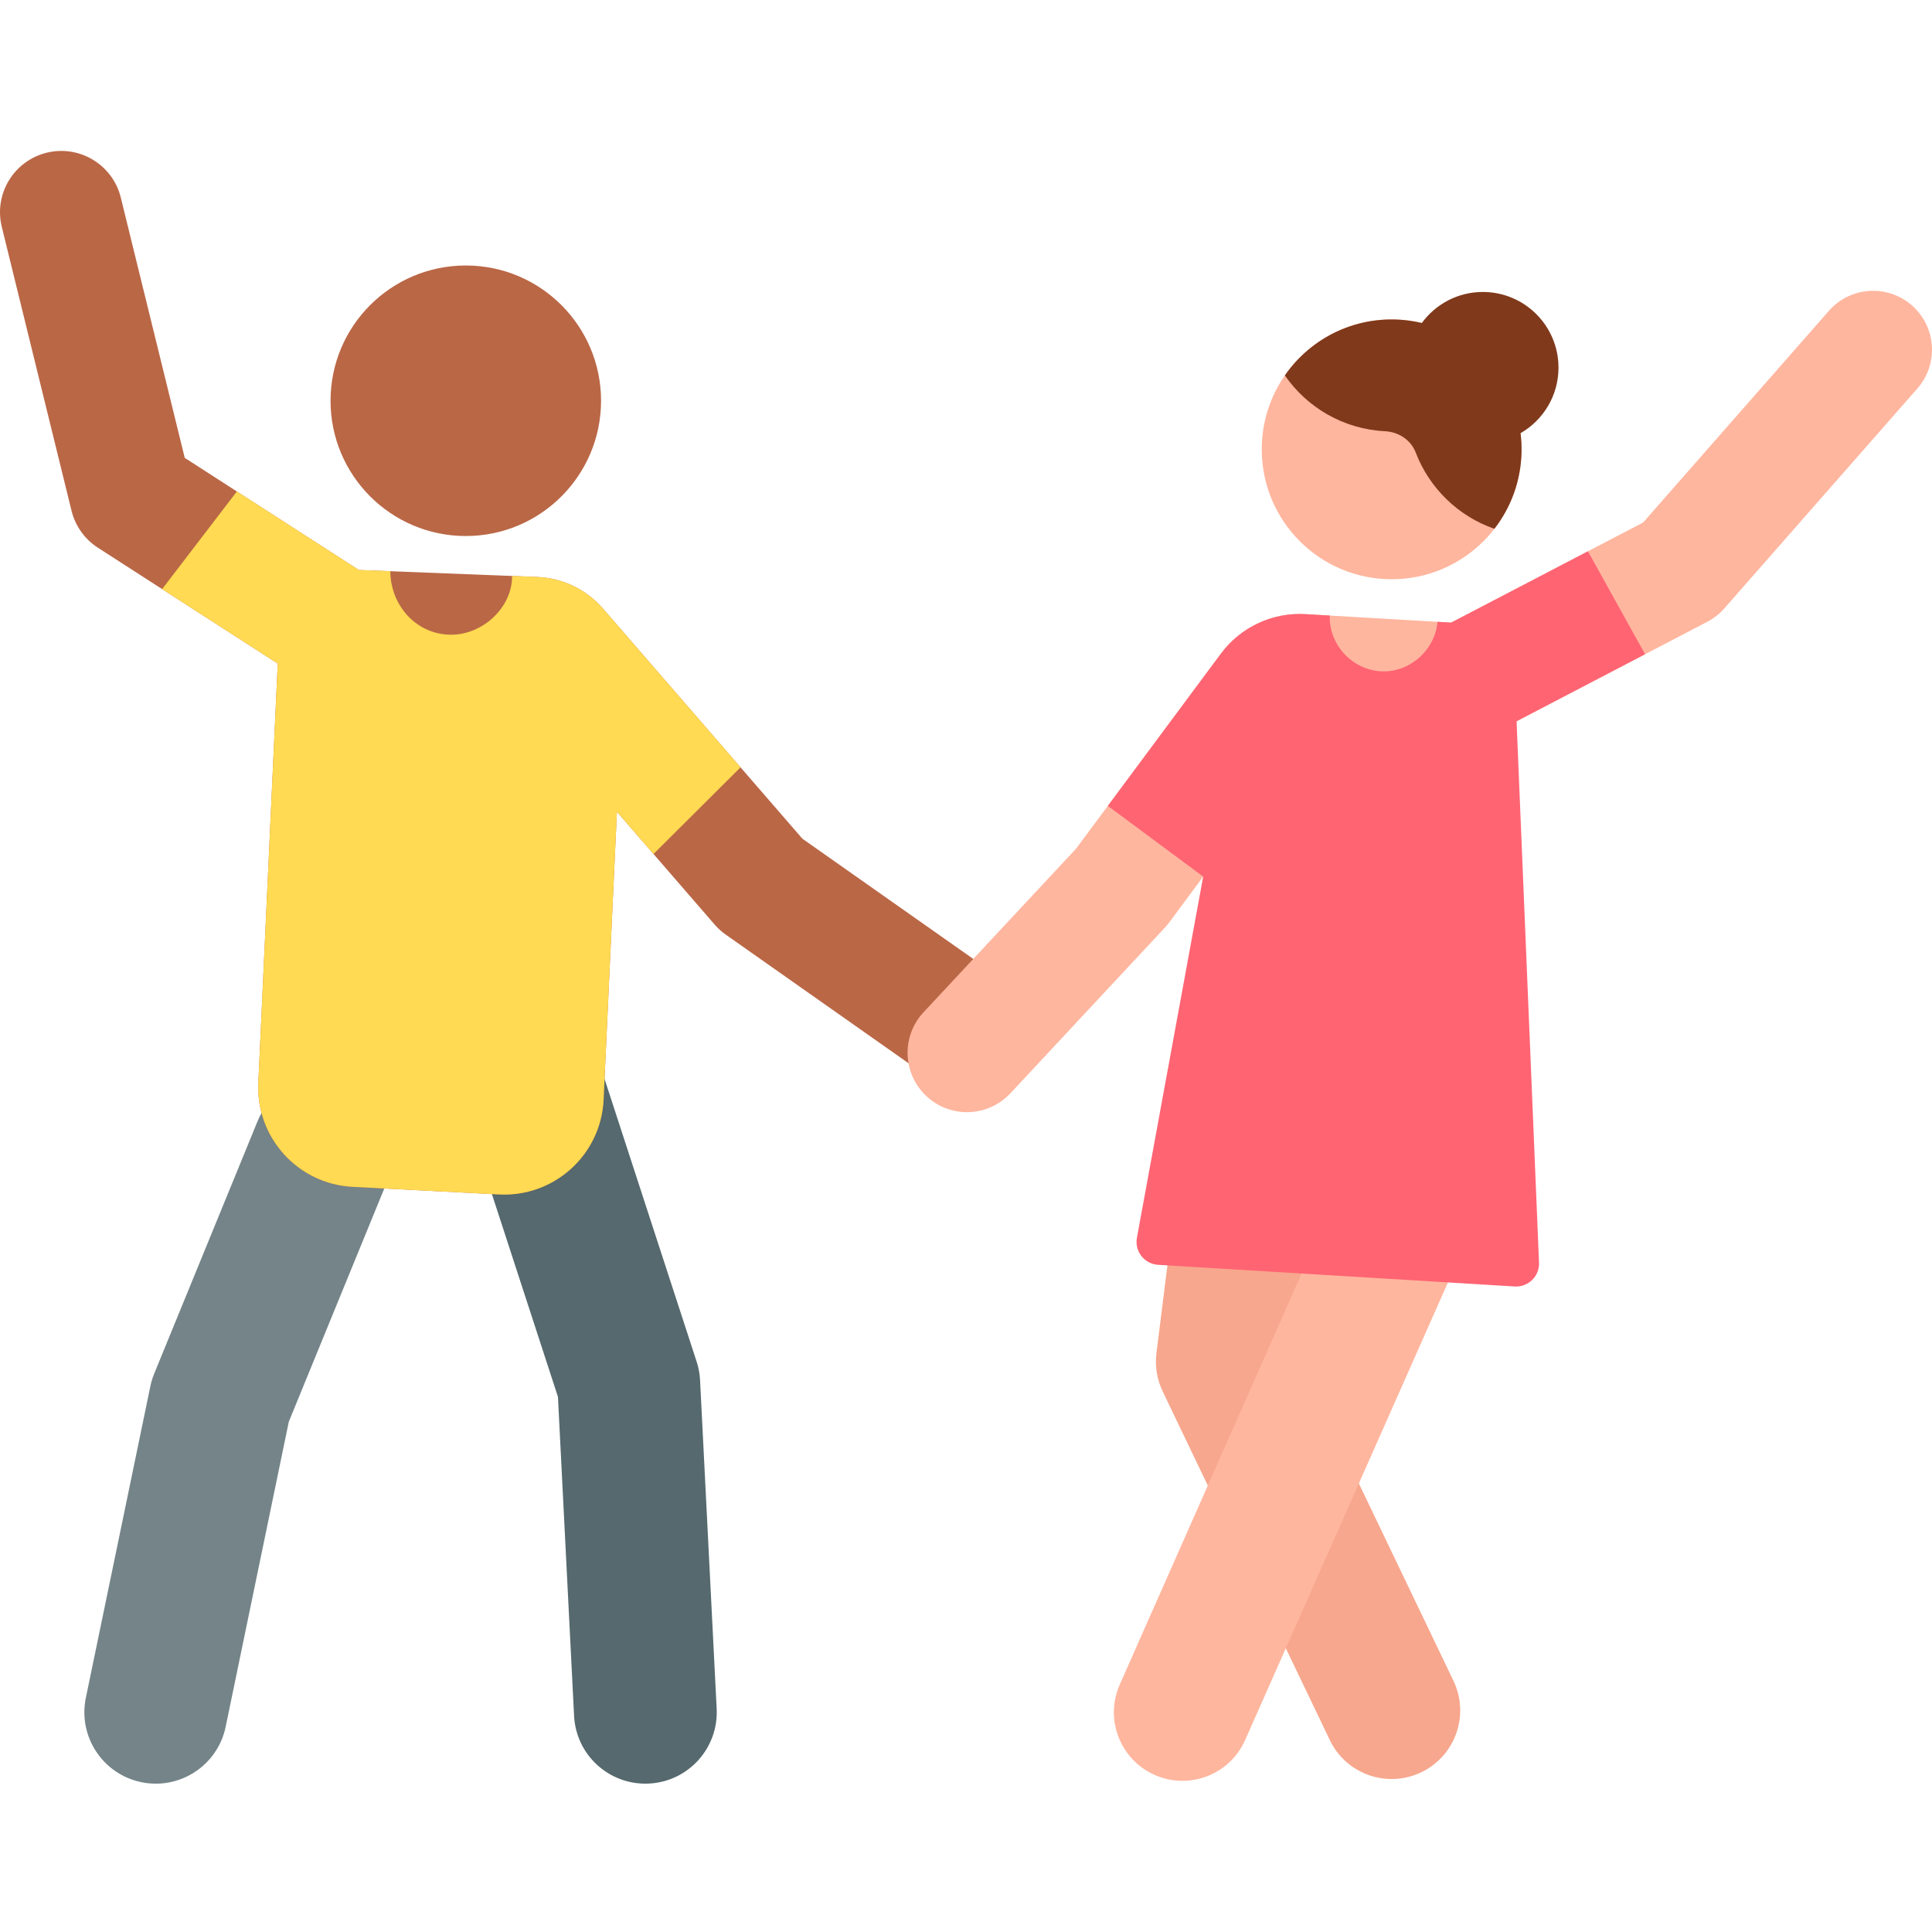 <svg height="511pt" viewBox="0 -39 511.999 511" width="511pt" xmlns="http://www.w3.org/2000/svg"><path d="m152.137 415.223-4.273-84.535-29.008-89.059c-3.238-9.934 2.191-20.609 12.129-23.844 9.93-3.238 20.609 2.191 23.844 12.125l29.789 91.453c.52 1.586.82 3.234.906 4.902l4.398 87.051c.527 10.434-7.504 19.32-17.938 19.848-10.473.52-19.324-7.535-19.848-17.941zm0 0" fill="#55696e"/><path d="m37.445 432.793c-10.23-2.117-16.809-12.129-14.691-22.359l17.094-82.562c.234-1.141.574-2.258 1.016-3.336l27.367-66.836c3.957-9.668 15.008-14.301 24.676-10.34 9.668 3.957 14.297 15.008 10.336 24.676l-26.703 65.219-16.734 80.848c-2.121 10.242-12.141 16.809-22.359 14.691zm0 0" fill="#748488"/><path d="m159.285 66.703c0 19.797-16.047 35.848-35.844 35.848s-35.844-16.051-35.844-35.848 16.047-35.844 35.844-35.844 35.844 16.047 35.844 35.844zm0 0" fill="#ba6746"/><path d="m265.246 219.777-52.598-37.008-52.848-60.973c-4.418-5.094-10.746-8.133-17.484-8.395l-47.234-1.848-46.121-29.711-16.945-68.973c-2.141-8.711-10.938-14.039-19.648-11.898-8.707 2.141-14.035 10.938-11.895 19.645l18.488 75.254c.992 4.031 3.488 7.531 6.977 9.777l47.664 30.707-5.145 111.113c-.672 14.492 10.488 26.801 24.973 27.555l38.816 2.02c14.602.758 27.035-10.508 27.711-25.113l3.535-76.305 25.91 29.914c.863.996 1.848 1.887 2.93 2.648l54.586 38.406c7.527 5.301 17.945 3.285 22.969-4.445 4.801-7.383 2.562-17.305-4.641-22.371zm0 0" fill="#ba6746"/><path d="m159.801 121.797c-4.418-5.094-10.746-8.133-17.484-8.395l-6.602-.262c.02 8.465-7.875 15.566-16.129 15.566-9.047 0-15.746-7.395-16.137-16.137-.012-.23.008-.457.008-.688l-8.375-.328-32.309-20.812-19.805 25.875 30.633 19.734-5.145 111.117c-.672 14.488 10.488 26.801 24.973 27.555l38.816 2.02c14.602.758 27.035-10.508 27.711-25.117l3.535-76.301 9.695 11.191 23.062-22.969zm0 0" fill="#ffda52"/><path d="m352.418 421.645-44.305-92.43c-1.508-3.145-2.074-6.652-1.645-10.109l9.879-78.938c1.246-9.957 10.332-17.012 20.281-15.77 9.957 1.246 17.02 10.328 15.773 20.281l-9.219 73.641 42 87.617c4.336 9.047.516 19.898-8.531 24.234-9.066 4.348-19.906.504-24.234-8.527zm0 0" fill="#f7a78d"/><path d="m403.227 79.582c0 19.012-15.414 34.426-34.426 34.426s-34.426-15.414-34.426-34.426 15.414-34.422 34.426-34.422 34.426 15.41 34.426 34.422zm0 0" fill="#ffb69e"/><path d="m413.016 57.93c0-11.078-8.98-20.055-20.055-20.055-6.648 0-12.52 3.242-16.168 8.219-1.145-.27-2.309-.492-3.496-.645-13.418-1.734-25.754 4.383-32.797 14.539 5.863 8.461 15.438 14.219 26.512 14.793.023 0 .047.004.066.004 3.574.18 6.816 2.301 8.098 5.641 3.602 9.395 11.219 16.871 20.852 20.215 4.371-5.645 7.047-12.699 7.191-20.441.031-1.656-.059-3.293-.262-4.898 6.008-3.465 10.059-9.938 10.059-17.371zm0 0" fill="#80391b"/><path d="m506.691 41.445c-6.473-5.684-16.328-5.043-22.012 1.43l-49.242 56.098-50.863 26.523-38.602-2.242c-8.758-.512-17.184 3.426-22.414 10.469l-38.426 51.727-40.383 43.312c-5.93 6.359-5.578 16.32.777 22.246 6.371 5.941 16.328 5.566 22.246-.777l40.992-43.961c.402-.438.785-.895 1.137-1.371l8.957-12.094-1.621 35.336c-1.062 23.066 16.965 41.934 40.051 41.934l-60.535 136.844c-4.062 9.176.086 19.906 9.262 23.965 9.152 4.047 19.895-.059 23.965-9.262l61.723-139.277c3.102-6.996 4.871-14.508 5.223-22.156l4.98-108.547 50.543-26.359c1.707-.891 3.238-2.09 4.508-3.539l51.168-58.285c5.684-6.477 5.039-16.328-1.434-22.012zm0 0" fill="#ffb69e"/><path d="m384.574 125.496-3.625-.211c-.617 7.215-6.902 13.141-14.242 13.141-7.758 0-14.305-6.547-14.305-14.301 0-.168.023-.332.027-.496l-6.457-.375c-8.758-.512-17.184 3.426-22.414 10.469l-29.973 40.348 25.273 18.734-17.562 95.715c-.656 3.574 1.945 6.922 5.57 7.168l94.5 5.742c3.695.25 6.754-2.828 6.48-6.523l-5.941-143.266 34.055-17.762-15.145-27.281zm0 0" fill="#ff6473"/></svg>
